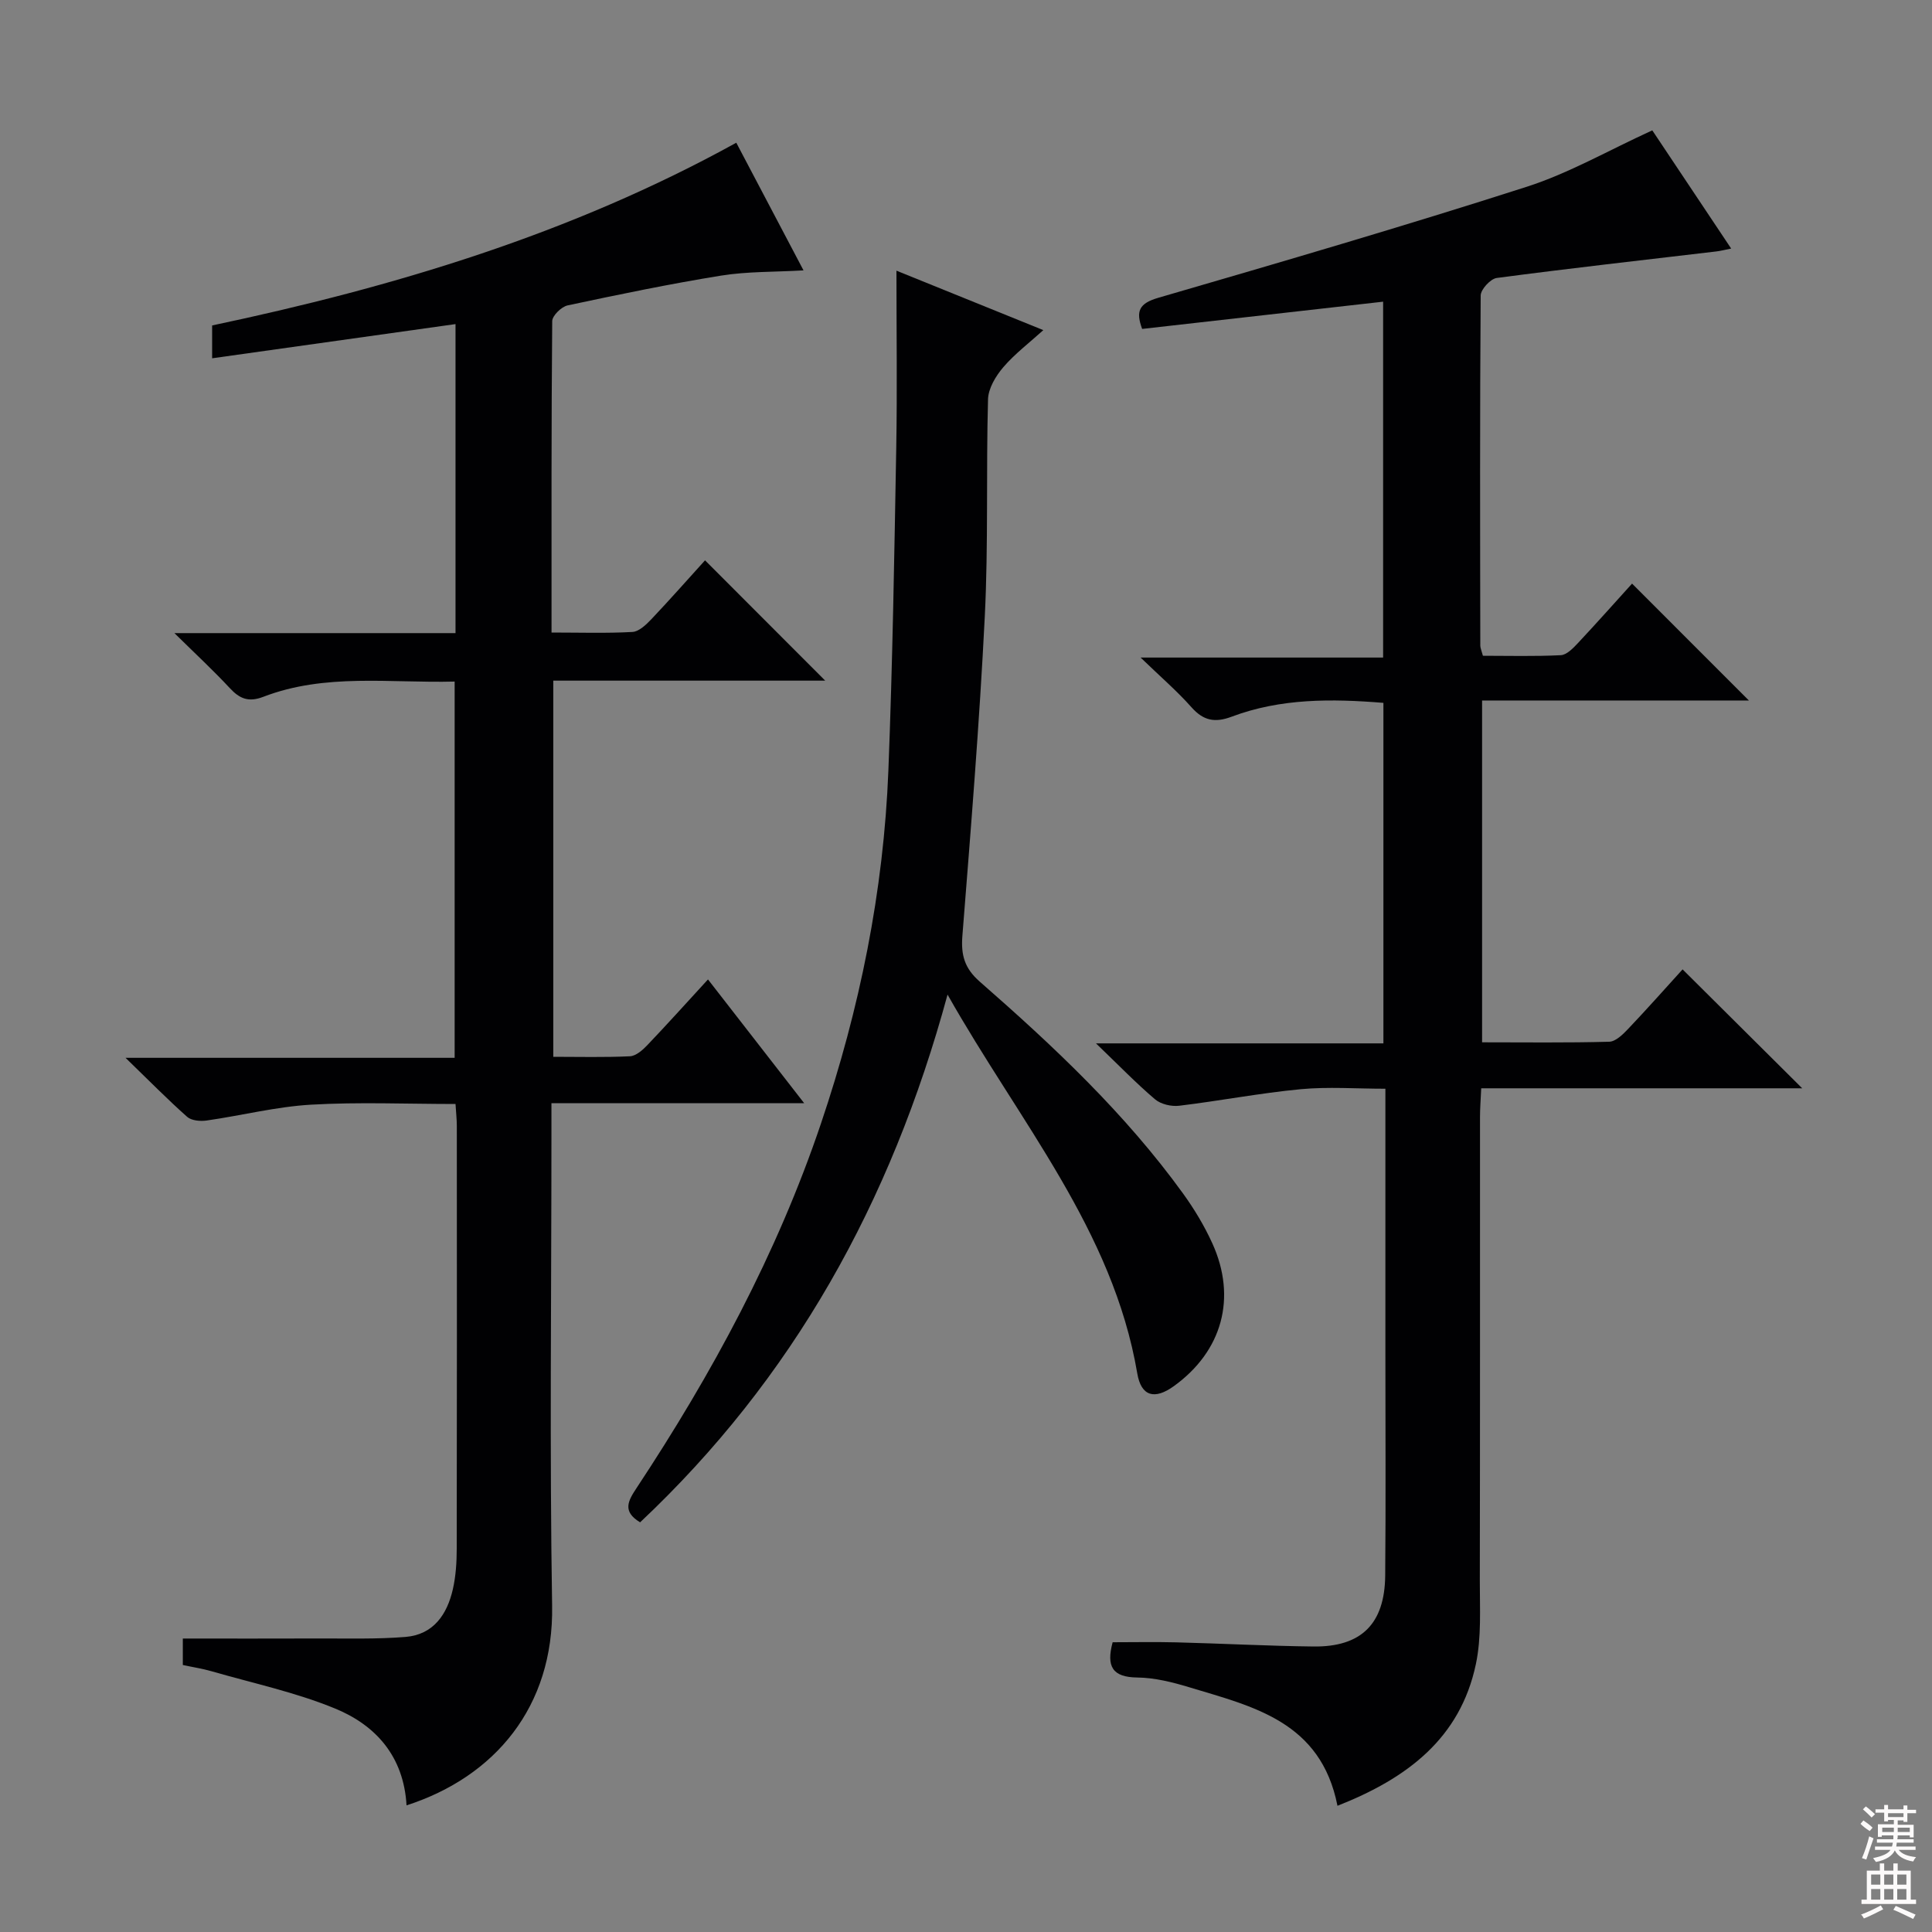 <svg enable-background="new 0 0 400 400" viewBox="0 0 400 400" xmlns="http://www.w3.org/2000/svg"><rect x="0" y="0" width="400" height="400" fill="#808080" stroke="none"/><g fill="#010103"><path d="m84.17 373.78c-.58-10.13-6.35-16.56-14.73-20.02-8.21-3.39-17.05-5.26-25.62-7.74-1.89-.55-3.85-.84-5.97-1.3 0-2.12 0-4.06 0-5.48 9.45 0 18.84.03 28.22-.01 5.96-.02 11.95.16 17.88-.32 5.78-.47 8.62-4.65 9.81-9.88.62-2.73.8-5.61.8-8.42.05-29.16.04-58.33.02-87.49 0-1.31-.15-2.61-.27-4.55-10.08 0-20.02-.43-29.91.14-7.24.42-14.39 2.25-21.61 3.28-1.31.19-3.15.03-4.04-.76-4.06-3.6-7.87-7.48-12.76-12.22h68.14c0-26.14 0-51.83 0-77.9-13.41.35-26.8-1.78-39.62 3.16-3.05 1.17-4.89.4-6.93-1.8-3.36-3.62-6.99-6.98-11.47-11.39h58.2c0-21.5 0-42.43 0-63.98-16.77 2.36-33.39 4.69-50.39 7.08 0-2.48 0-4.42 0-6.8 37.55-7.92 74.29-18.93 108.52-37.83 4.62 8.78 9.09 17.27 13.92 26.43-6.07.35-11.64.21-17.05 1.08-10.65 1.72-21.24 3.92-31.79 6.17-1.28.27-3.18 2.13-3.19 3.26-.19 21.29-.14 42.59-.14 64.47 5.88 0 11.33.18 16.75-.12 1.36-.08 2.84-1.51 3.92-2.64 3.88-4.1 7.62-8.34 11.11-12.19 8.37 8.38 16.54 16.56 24.88 24.91-18.52 0-37.23 0-56.3 0v77.88c5.34 0 10.61.14 15.87-.11 1.23-.06 2.61-1.26 3.57-2.27 4.13-4.33 8.13-8.78 12.59-13.64 6.45 8.3 12.77 16.43 19.92 25.63-18.16 0-35.03 0-52.33 0v6.59c0 32.5-.39 65 .14 97.49.35 20.86-11.84 35.39-30.14 41.29z"/><path d="m276.91 373.87c-3.45-17.48-17.49-20.54-30.72-24.55-3.47-1.05-7.14-1.97-10.72-2.01-5.13-.06-6.47-2.24-5.11-7.3 4.27 0 8.71-.09 13.15.02 9.48.24 18.96.75 28.44.86 9.88.12 14.74-4.68 14.84-14.67.14-15.33.04-30.66.04-46 0-17.99 0-35.98 0-54.81-6.04 0-11.84-.44-17.56.1-8.4.8-16.73 2.41-25.11 3.42-1.63.2-3.81-.3-5.02-1.33-3.9-3.31-7.47-7.01-12.23-11.58h59.51c0-23.76 0-46.97 0-70.5-10.69-.87-21.25-.96-31.41 2.86-3.46 1.3-5.84.85-8.32-1.94-2.97-3.35-6.39-6.29-10.54-10.3h50.21c0-24.77 0-48.96 0-73.68-16.61 1.88-33.19 3.75-49.89 5.64-1.36-3.67-.65-5.29 3.36-6.45 25.49-7.41 50.97-14.86 76.23-22.97 8.79-2.82 16.97-7.56 26.03-11.69 5.19 7.77 10.6 15.88 16.33 24.47-1.35.27-2.22.5-3.09.6-15.15 1.79-30.32 3.49-45.44 5.49-1.3.17-3.32 2.37-3.33 3.63-.18 24.16-.12 48.33-.08 72.49 0 .47.23.95.54 2.1 5.29 0 10.72.15 16.12-.12 1.22-.06 2.54-1.43 3.52-2.47 3.98-4.25 7.84-8.6 11.24-12.35 8.21 8.22 16.32 16.33 24.19 24.2-17.64 0-36.22 0-55.24 0v70.77c8.81 0 17.57.12 26.32-.12 1.34-.04 2.83-1.51 3.91-2.65 3.99-4.2 7.84-8.54 11.28-12.33 8.32 8.27 16.38 16.29 24.77 24.62-22 0-44.02 0-66.46 0-.11 2.41-.25 4.18-.25 5.96-.01 32 .02 64-.04 95.99-.01 5.77.36 11.72-.82 17.29-3.25 15.36-14.24 23.64-28.65 29.31z"/><path d="m196.18 205.92c-11.74 43.2-32.08 79.54-63.65 109.26-3.76-2.26-2.48-4.47-.73-7.11 15.64-23.67 29.06-48.47 38.17-75.45 8.02-23.73 12.98-48.08 13.96-73.12.87-22.27 1.23-44.57 1.63-66.86.21-11.96.04-23.93.04-36.6 9.79 3.96 19.8 8.01 30.41 12.31-2.96 2.68-5.94 4.93-8.3 7.69-1.55 1.82-3.09 4.37-3.15 6.63-.41 14.98.08 30-.67 44.97-1.1 22.07-2.9 44.11-4.64 66.14-.31 3.98.45 6.7 3.6 9.46 15.31 13.39 30.12 27.31 42.1 43.88 2.32 3.21 4.41 6.69 6.05 10.3 5.13 11.29 2.04 22.35-7.96 29.56-3.96 2.86-6.77 2.16-7.58-2.63-5.04-29.66-24.36-52-39.28-78.43z"/></g><path d="m385.2 377.6.6-.7c.6.4 1.3.9 1.9 1.5l-.6.7c-.8-.5-1.4-1-1.9-1.5zm.3 7.1c.6-1.4 1.1-2.9 1.5-4.5.3.1.6.3.9.4-.5 1.4-1 2.9-1.5 4.4zm.2-10.1.6-.6c.7.5 1.3 1.1 1.9 1.6l-.7.7c-.6-.6-1.2-1.2-1.8-1.7zm8.4-.8h.8v.9h1.8v.7h-1.8v1.8h-.8v-.3h-1.2v.9h3.3v2.6h-.8v-.4h-2.5c0 .3 0 .6-.1.8h3.4v.7h-3.5c0 .3-.1.6-.1.8h4v.7h-3.5c.7.9 1.9 1.3 3.6 1.5-.2.2-.4.5-.6.9-1.9-.3-3.2-1.1-3.8-2.3-.5 1.1-1.8 2-3.9 2.4-.2-.3-.4-.5-.6-.8 1.9-.4 3.1-.9 3.6-1.7h-3.2v-.7h3.5c.1-.2.1-.5.2-.8h-3.3v-.7h3.4c0-.2 0-.5 0-.8h-2.4v.3h-.8v-2.6h3.3v-.9h-1.2v.3h-.8v-1.8h-1.8v-.7h1.8v-.9h.8v.9h3.2zm-4.4 5.5h2.4c0-.3 0-.6 0-.9h-2.4zm1.2-3.1h3.2v-.8h-3.2zm4.4 2.2h-2.4v.9h2.5v-.9z" fill="#fcfafa"/><path d="m389.2 385.8h.9v1.5h1.9v-1.5h.9v1.5h2.7v6h1.1v.9h-11.3v-.9h1.1v-6h2.7zm.2 8.7.5.8c-1.2.6-2.5 1.3-4 1.9-.2-.3-.3-.6-.6-.8 1.6-.6 3-1.3 4.1-1.9zm-2-4.3h1.9v-2.1h-1.9zm0 3.1h1.9v-2.2h-1.9zm2.7-3.1h1.9v-2.1h-1.9zm0 3.1h1.9v-2.2h-1.9zm2.4 1.3c1.4.6 2.7 1.2 4.1 1.8l-.5.9c-1.5-.7-2.8-1.4-4.1-1.9zm2.2-6.5h-1.9v2.1h1.9zm-1.9 5.2h1.9v-2.2h-1.9z" fill="#fcfafa"/></svg>